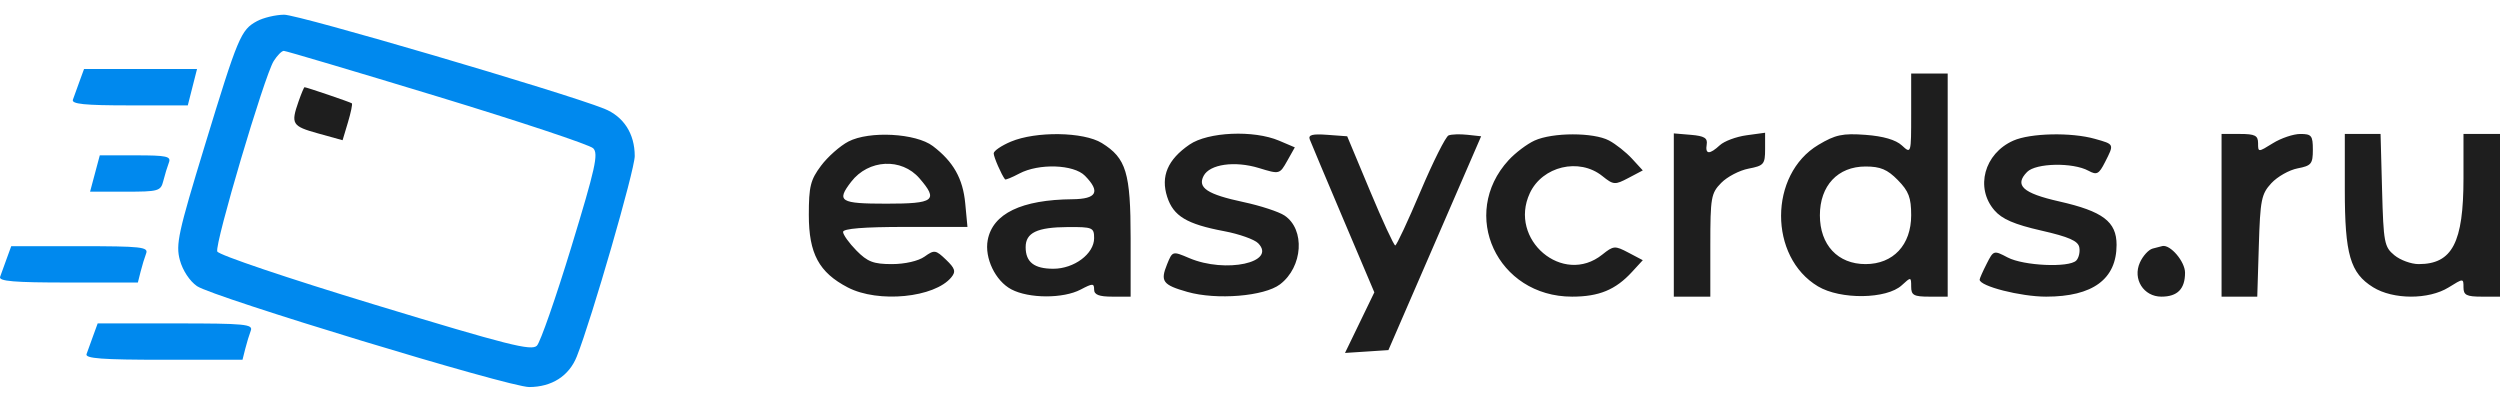 <svg width="170" height="28" viewBox="0 0 170 28" fill="none" xmlns="http://www.w3.org/2000/svg">
<path fill-rule="evenodd" clip-rule="evenodd" d="M17.473 1.439C16.376 2.035 16.191 2.477 13.925 9.902C12.114 15.833 11.943 16.62 12.231 17.686C12.42 18.386 12.897 19.112 13.394 19.456C14.466 20.199 34.62 26.322 35.985 26.319C37.524 26.316 38.694 25.566 39.221 24.244C40.223 21.729 43.162 11.562 43.162 10.612C43.162 9.089 42.407 7.92 41.083 7.39C38.3 6.279 20.285 0.989 19.32 1C18.736 1.007 17.905 1.205 17.473 1.439ZM29.729 6.555C35.326 8.258 40.1 9.845 40.337 10.082C40.706 10.45 40.49 11.423 38.851 16.793C37.797 20.247 36.743 23.268 36.51 23.506C36.147 23.876 34.555 23.474 25.51 20.726C19.525 18.908 14.864 17.334 14.774 17.101C14.585 16.612 17.978 5.162 18.61 4.154C18.85 3.771 19.16 3.459 19.299 3.459C19.437 3.459 24.131 4.852 29.729 6.555ZM5.403 5.544C5.232 6.011 5.031 6.567 4.957 6.779C4.853 7.075 5.75 7.166 8.795 7.166H12.77L13.084 5.93L13.398 4.694H9.556H5.714L5.403 5.544ZM6.455 11.799L6.125 13.034H8.523C10.799 13.034 10.931 12.996 11.108 12.291C11.211 11.882 11.381 11.326 11.485 11.055C11.648 10.631 11.338 10.563 9.23 10.563H6.785L6.455 11.799ZM0.454 17.591C0.283 18.058 0.082 18.614 0.007 18.826C-0.098 19.124 0.955 19.212 4.623 19.212H9.375L9.562 18.469C9.665 18.06 9.834 17.504 9.938 17.233C10.105 16.797 9.601 16.741 5.446 16.741H0.764L0.454 17.591ZM6.332 22.842C6.16 23.309 5.959 23.865 5.885 24.078C5.779 24.377 6.957 24.464 11.12 24.464H16.49L16.677 23.72C16.78 23.311 16.949 22.755 17.053 22.485C17.221 22.046 16.664 21.992 11.942 21.992H6.642L6.332 22.842Z" fill="#0089EE"/>
<path fill-rule="evenodd" clip-rule="evenodd" d="M20.3 6.903C19.766 8.431 19.857 8.58 21.628 9.072L23.296 9.535L23.66 8.32C23.86 7.652 23.98 7.069 23.926 7.026C23.828 6.947 20.842 5.93 20.709 5.93C20.67 5.93 20.487 6.368 20.3 6.903Z" fill="#1E1E1E"/>
<path fill-rule="evenodd" clip-rule="evenodd" d="M129.96 7.736C129.96 10.468 129.959 10.471 129.327 9.889C128.913 9.507 128.059 9.259 126.856 9.17C125.294 9.055 124.81 9.158 123.649 9.851C120.28 11.862 120.265 17.471 123.624 19.474C125.157 20.388 128.292 20.346 129.321 19.398C129.946 18.822 129.96 18.823 129.96 19.491C129.96 20.075 130.137 20.172 131.201 20.172H132.443V12.586V5H131.201H129.96V7.736ZM57.694 9.623C57.127 9.917 56.289 10.658 55.832 11.268C55.111 12.231 55 12.677 55 14.616C55 17.247 55.688 18.526 57.652 19.547C59.724 20.623 63.561 20.244 64.696 18.85C65.011 18.463 64.945 18.249 64.33 17.661C63.626 16.987 63.537 16.974 62.868 17.451C62.452 17.748 61.531 17.959 60.649 17.959C59.398 17.959 58.989 17.803 58.235 17.035C57.736 16.527 57.328 15.958 57.328 15.771C57.328 15.544 58.743 15.431 61.558 15.431H65.787L65.636 13.827C65.477 12.14 64.829 10.993 63.435 9.933C62.284 9.058 59.114 8.886 57.694 9.623ZM68.735 9.633C68.095 9.904 67.571 10.261 67.571 10.428C67.571 10.678 68.099 11.888 68.343 12.197C68.379 12.243 68.815 12.066 69.309 11.803C70.642 11.096 73.014 11.175 73.779 11.954C74.846 13.041 74.583 13.533 72.925 13.548C69.459 13.58 67.503 14.523 67.165 16.325C66.936 17.543 67.685 19.104 68.773 19.677C69.969 20.307 72.299 20.313 73.484 19.69C74.305 19.258 74.4 19.258 74.4 19.69C74.4 20.042 74.735 20.172 75.641 20.172H76.883V16.205C76.883 11.744 76.585 10.757 74.927 9.729C73.692 8.961 70.444 8.912 68.735 9.633ZM80.886 9.832C79.401 10.85 78.916 11.988 79.37 13.391C79.794 14.697 80.697 15.24 83.243 15.72C84.259 15.911 85.299 16.28 85.554 16.539C86.839 17.848 83.34 18.603 80.867 17.55C79.731 17.067 79.729 17.068 79.362 17.968C78.888 19.135 79.061 19.371 80.742 19.85C82.722 20.415 85.971 20.149 87.042 19.335C88.599 18.151 88.764 15.601 87.345 14.654C86.959 14.397 85.704 13.986 84.556 13.741C82.097 13.216 81.42 12.77 81.847 11.957C82.264 11.163 83.966 10.924 85.613 11.428C87.011 11.857 87.014 11.856 87.531 10.94L88.048 10.021L86.976 9.565C85.252 8.832 82.147 8.967 80.886 9.832ZM89.065 9.484C89.152 9.712 90.175 12.145 91.339 14.889L93.455 19.879L92.458 21.939L91.46 24L92.936 23.904L94.412 23.807L97.565 16.537L100.717 9.267L99.789 9.166C99.279 9.11 98.7 9.129 98.503 9.208C98.306 9.287 97.446 11.002 96.592 13.019C95.739 15.036 94.967 16.688 94.877 16.691C94.786 16.693 94.014 15.024 93.161 12.981L91.609 9.267L90.258 9.168C89.24 9.093 88.945 9.171 89.065 9.484ZM104.352 9.557C103.84 9.79 103.046 10.389 102.587 10.888C99.208 14.567 101.811 20.172 106.9 20.172C108.734 20.172 109.862 19.706 110.979 18.488L111.709 17.693L110.735 17.18C109.813 16.694 109.719 16.701 108.955 17.313C106.283 19.454 102.556 16.293 104.028 13.135C104.882 11.301 107.384 10.709 108.955 11.968C109.719 12.58 109.813 12.587 110.735 12.101L111.709 11.588L110.979 10.793C110.578 10.355 109.873 9.797 109.412 9.553C108.36 8.996 105.582 8.998 104.352 9.557ZM113.819 14.621V20.172H115.061H116.302V16.681C116.302 13.422 116.352 13.139 117.044 12.435C117.451 12.019 118.289 11.583 118.906 11.466C119.942 11.268 120.027 11.166 120.027 10.139V9.026L118.761 9.199C118.065 9.294 117.251 9.597 116.952 9.872C116.245 10.525 115.943 10.507 116.056 9.82C116.127 9.388 115.892 9.246 114.983 9.169L113.819 9.071V14.621ZM136.905 9.563C134.926 10.44 134.296 12.773 135.624 14.305C136.14 14.9 136.971 15.259 138.804 15.678C140.69 16.109 141.311 16.382 141.393 16.82C141.453 17.136 141.359 17.54 141.184 17.718C140.697 18.215 137.598 18.075 136.522 17.508C135.577 17.011 135.56 17.016 135.091 17.941C134.829 18.455 134.615 18.939 134.615 19.016C134.615 19.461 137.397 20.172 139.138 20.172C142.308 20.172 143.927 18.981 143.927 16.648C143.927 15.073 142.998 14.371 140.025 13.697C137.536 13.133 136.953 12.598 137.844 11.692C138.443 11.083 140.957 11.034 142.014 11.61C142.582 11.919 142.725 11.845 143.141 11.026C143.772 9.783 143.787 9.819 142.453 9.442C140.845 8.987 138.068 9.048 136.905 9.563ZM151.066 14.64V20.172H152.28H153.494L153.6 16.72C153.695 13.585 153.773 13.193 154.452 12.457C154.864 12.012 155.667 11.558 156.237 11.449C157.17 11.271 157.274 11.144 157.274 10.18C157.274 9.222 157.184 9.109 156.42 9.11C155.951 9.111 155.113 9.393 154.558 9.738C153.552 10.362 153.549 10.362 153.549 9.736C153.549 9.215 153.339 9.109 152.308 9.109H151.066V14.64ZM159.447 12.912C159.447 17.299 159.815 18.567 161.368 19.532C162.736 20.381 165.15 20.386 166.508 19.543C167.514 18.919 167.517 18.919 167.517 19.544C167.517 20.066 167.727 20.172 168.758 20.172H170V14.64V9.109H168.758H167.517V12.122C167.517 16.5 166.755 17.959 164.468 17.959C163.963 17.959 163.221 17.688 162.818 17.356C162.133 16.792 162.078 16.502 161.981 12.931L161.878 9.109H160.662H159.447V12.912ZM62.527 12.129C63.824 13.63 63.536 13.85 60.277 13.85C57.118 13.85 56.858 13.689 57.878 12.363C59.058 10.829 61.306 10.716 62.527 12.129ZM129.052 12.245C129.795 13.002 129.96 13.436 129.96 14.64C129.96 16.656 128.74 17.959 126.856 17.959C124.971 17.959 123.752 16.656 123.752 14.64C123.752 12.625 124.971 11.322 126.856 11.322C127.867 11.322 128.341 11.521 129.052 12.245ZM74.4 16.198C74.4 17.259 73.042 18.275 71.626 18.275C70.322 18.275 69.744 17.824 69.744 16.806C69.744 15.823 70.524 15.452 72.615 15.44C74.3 15.431 74.4 15.473 74.4 16.198ZM146.376 16.904C146.101 16.979 145.712 17.407 145.512 17.855C145.009 18.977 145.765 20.172 146.976 20.172C148.067 20.172 148.583 19.65 148.583 18.546C148.583 17.787 147.582 16.61 147.039 16.732C146.949 16.752 146.651 16.83 146.376 16.904Z" fill="#1E1E1E"/>
</svg>
